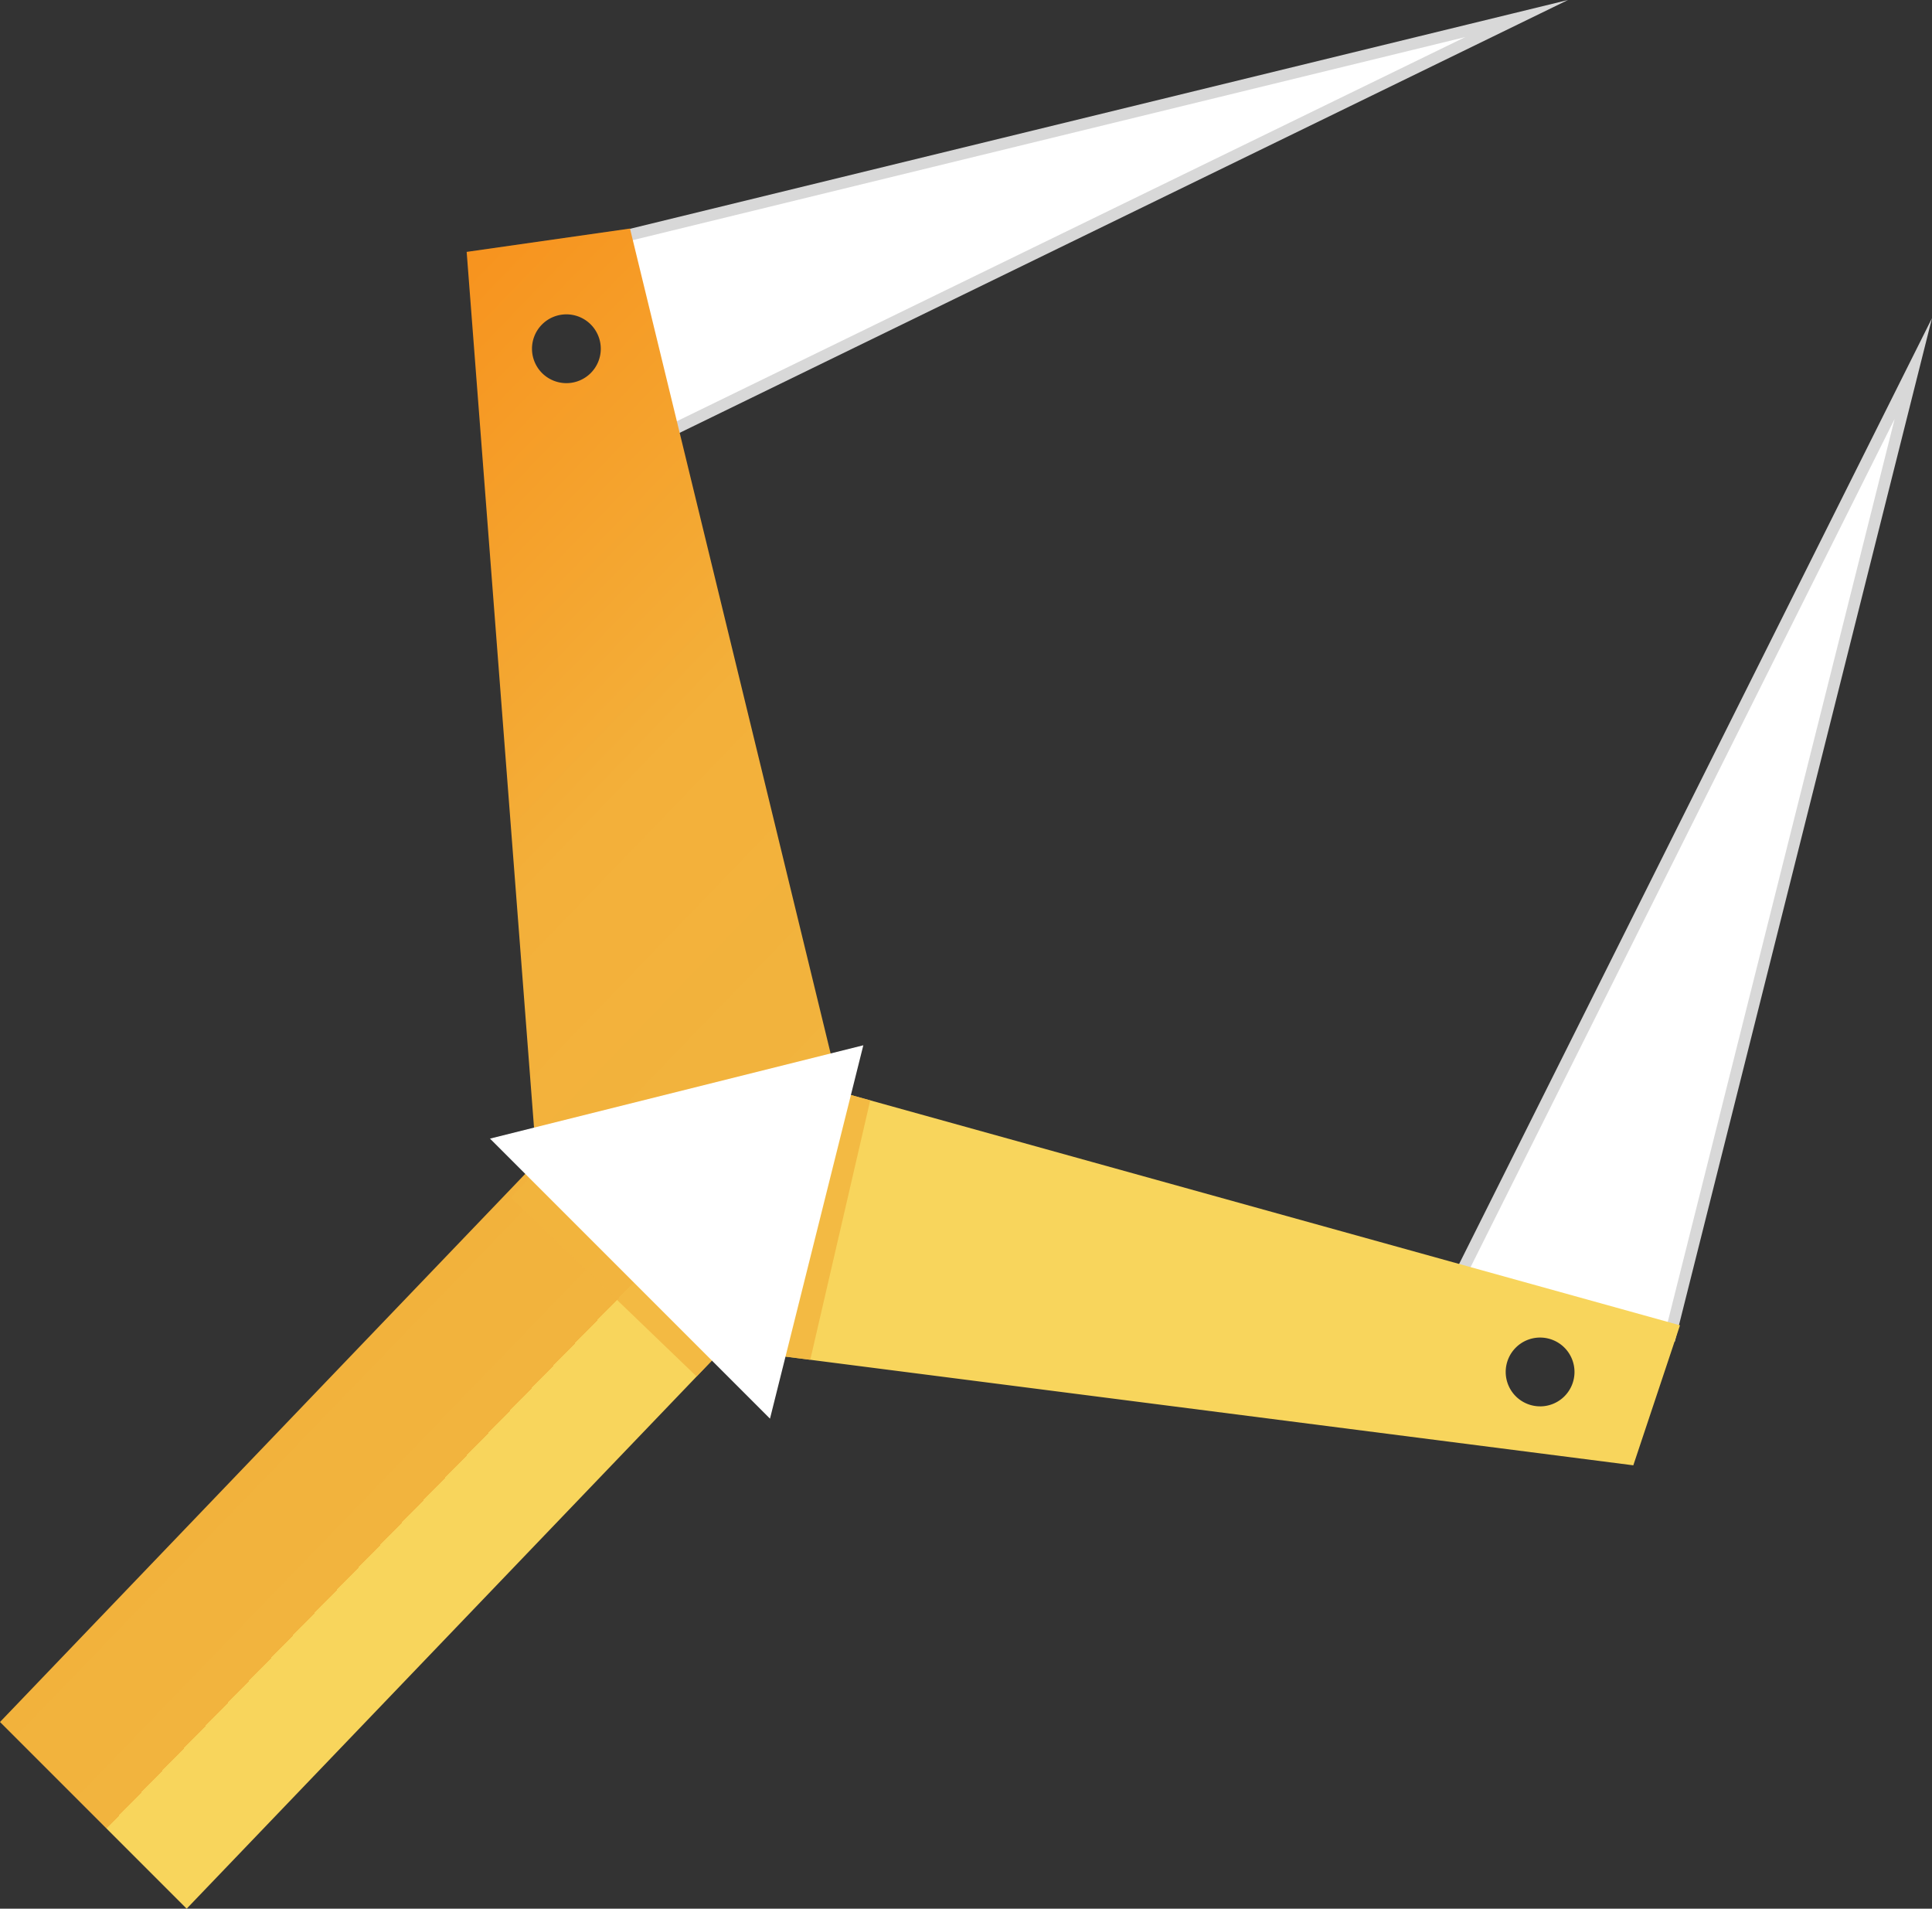 <svg xmlns="http://www.w3.org/2000/svg" xmlns:xlink="http://www.w3.org/1999/xlink" viewBox="0 0 82.801 81.794"><rect x="0" y="0" width="82.801" height="81.794" fill="#333333" stroke="none"/><defs><style>.cls-1,.cls-4{fill:#fff;}.cls-1{stroke:#d8d8d8;stroke-linecap:round;stroke-miterlimit:10;stroke-width:0.5px;}.cls-2{fill:url(#New_Gradient_Swatch_1);}.cls-3{fill:#f2b43e;opacity:0.81;}</style><linearGradient id="New_Gradient_Swatch_1" x1="1.304" y1="30.154" x2="53.161" y2="80.231" gradientUnits="userSpaceOnUse"><stop offset="0" stop-color="#f7931e"/><stop offset="0.292" stop-color="#f3b03a"/><stop offset="0.497" stop-color="#f2b43e"/><stop offset="0.497" stop-color="#f4c149"/><stop offset="0.497" stop-color="#f6cc54"/><stop offset="0.497" stop-color="#f8d35a"/><stop offset="0.498" stop-color="#f8d55c"/></linearGradient></defs><title>factorio_tools_icon</title><g id="Layer_2" data-name="Layer 2"><g id="Layer_4" data-name="Layer 4"><polygon class="cls-1" points="82 15.794 62 55.794 71.59 57.22 82 15.794"/><polygon class="cls-1" points="65 0.794 25.53 10.421 27.284 19.169 65 0.794"/><path class="cls-2" d="M36,46.794l-9-37-7,1,3,39-23,24,8,8,23-24,39,5,2-6ZM24.275,16.419a1.474,1.474,0,1,1,1.473-1.473A1.473,1.473,0,0,1,24.275,16.419Zm41.73,43.848a1.474,1.474,0,1,1,1.474-1.474A1.473,1.473,0,0,1,66.006,60.268Z"/><polygon class="cls-3" points="22.686 50.48 21.882 51.318 29.856 58.987 31 57.794 34.726 58.272 37.296 47.154 35.704 46.716 22.686 50.48"/><polygon class="cls-4" points="37 44.794 21 48.794 33 60.794 37 44.794"/></g></g></svg>